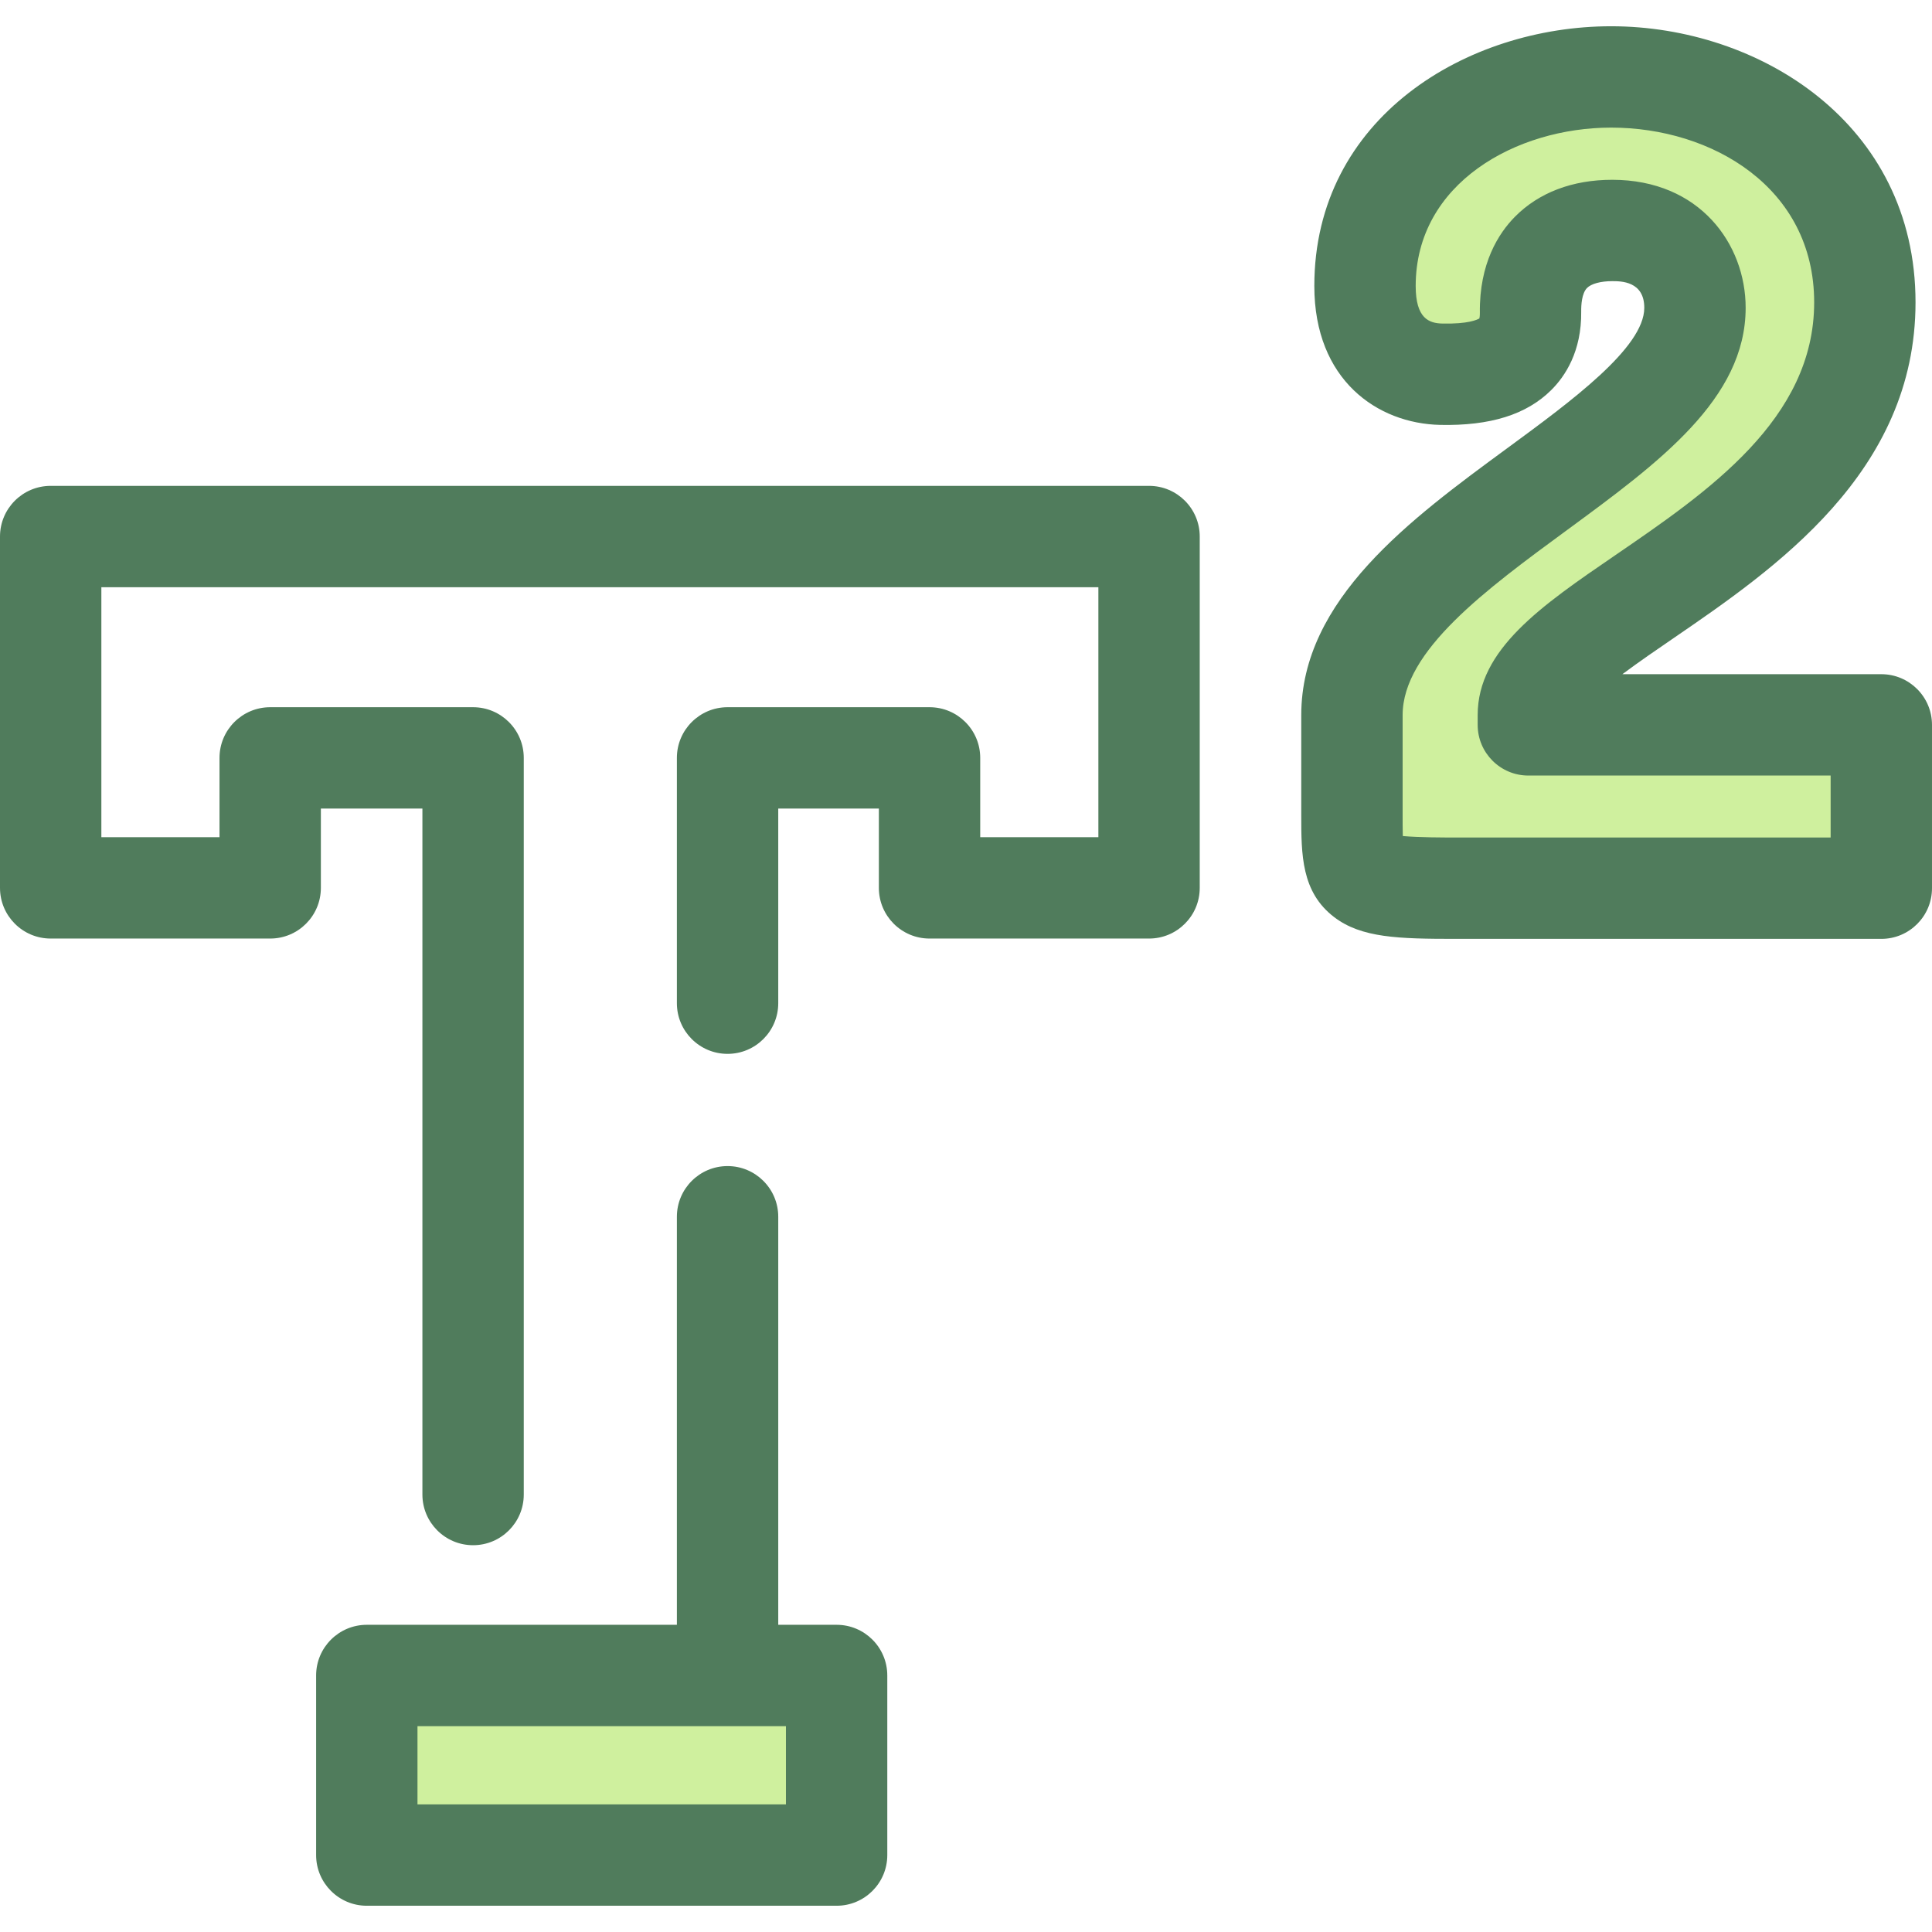 <?xml version="1.0" encoding="iso-8859-1"?>
<!-- Generator: Adobe Illustrator 19.0.0, SVG Export Plug-In . SVG Version: 6.00 Build 0)  -->
<svg version="1.1" id="Layer_1" xmlns="http://www.w3.org/2000/svg" xmlns:xlink="http://www.w3.org/1999/xlink" x="0px" y="0px"
	 viewBox="0 0 512 512" style="enable-background:new 0 0 512 512;" xml:space="preserve">
<rect x="97.212" y="444.02" style="fill:#CFF09E;" width="124.503" height="47.592"/>
<g>
	<path style="fill:#507C5C;" d="M221.711,430.589h-15.467V322.455c0-7.416-6.014-13.431-13.431-13.431s-13.431,6.014-13.431,13.431
		v108.134H97.206c-7.416,0-13.431,6.014-13.431,13.431v47.592c0,7.416,6.014,13.431,13.431,13.431h124.504
		c7.416,0,13.431-6.014,13.431-13.431V444.02C235.141,436.602,229.128,430.589,221.711,430.589z M208.28,478.179h-97.643V457.45
		h97.643V478.179z"/>
	<path style="fill:#507C5C;" d="M125.373,409.497c-7.416,0-13.431-6.014-13.431-13.431V214.281H85.034v21.014
		c0,7.416-6.014,13.431-13.431,13.431H13.431C6.014,248.726,0,242.712,0,235.295v-93.105c0-7.416,6.014-13.431,13.431-13.431h291.08
		c7.416,0,13.431,6.014,13.431,13.431v93.105c0,7.416-6.014,13.431-13.431,13.431h-58.173c-7.416,0-13.431-6.014-13.431-13.431
		v-21.014h-26.664v51.573c0,7.416-6.014,13.431-13.431,13.431s-13.431-6.014-13.431-13.431v-65.003
		c0-7.416,6.014-13.431,13.431-13.431h53.526c7.416,0,13.431,6.014,13.431,13.431v21.014h31.311v-66.243H26.861v66.243h31.311
		v-21.014c0-7.416,6.014-13.431,13.431-13.431h53.77c7.416,0,13.431,6.014,13.431,13.431v195.217
		C138.804,403.484,132.79,409.497,125.373,409.497z"/>
</g>
<path style="fill:#CFF09E;" d="M498.569,192.099h-93.54v-2.596c0-26.262,89.175-46.752,89.175-109.376
	c0-38.671-33.765-59.737-67.241-59.737c-32.899,0-65.221,20.201-65.221,55.41c0,18.181,11.787,23.196,20.201,23.376
	c10.869,0.232,23.845-1.93,23.665-16.45c-0.196-15.872,10.101-21.645,21.644-21.645c16.161,0,21.934,11.256,21.934,20.49
	c0,36.651-90.906,62.625-90.906,107.933v26.43c0,17.907,0,19.448,27.553,19.448h112.739v-43.283H498.569z"/>
<path style="fill:#507C5C;" d="M498.569,248.811H385.832c-15.308,0-25.058-0.278-32.249-5.754
	c-8.737-6.655-8.737-16.598-8.737-27.123v-26.43c0-30.657,28.978-51.926,54.545-70.693c17.042-12.509,36.361-26.688,36.361-37.242
	c0-7.061-6.178-7.061-8.503-7.061c-3.055,0-5.552,0.678-6.675,1.816c-1.389,1.408-1.561,4.51-1.539,6.235
	c0.132,10.567-4.258,17.162-7.963,20.834c-6.538,6.482-16.141,9.489-29.417,9.209c-16.598-0.356-33.346-11.873-33.346-36.803
	c0-44.714,40.523-68.841,78.653-68.841c39.108,0,80.672,25.645,80.672,73.169c0,45.092-37.29,70.62-64.519,89.259
	c-3.98,2.722-8.821,6.038-13.166,9.282h68.62c7.416,0,13.431,6.014,13.431,13.431v43.282
	C512,242.796,505.986,248.811,498.569,248.811z M371.759,221.56c4.184,0.389,11.041,0.389,14.073,0.389h99.307v-16.42H405.03
	c-7.416,0-13.431-6.014-13.431-13.431v-2.596c0-17.405,16.842-28.934,36.344-42.283c24.764-16.952,52.831-36.166,52.831-67.093
	c0-30.402-27.07-46.308-53.81-46.308c-25.106,0-51.792,14.712-51.792,41.979c0,8.633,3.567,9.873,7.059,9.947
	c6.863,0.157,9.27-1.019,9.819-1.356c0.055-0.218,0.138-0.686,0.129-1.498c-0.163-13.092,4.961-21.062,9.287-25.442
	c6.334-6.412,15.249-9.802,25.786-9.802c23.216,0,35.364,17.065,35.364,33.922c0,24.157-22.989,41.032-47.329,58.896
	c-21.425,15.726-43.577,31.985-43.577,49.038v26.43C371.708,217.771,371.708,219.857,371.759,221.56z"/>
<g>
</g>
<g>
</g>
<g>
</g>
<g>
</g>
<g>
</g>
<g>
</g>
<g>
</g>
<g>
</g>
<g>
</g>
<g>
</g>
<g>
</g>
<g>
</g>
<g>
</g>
<g>
</g>
<g>
</g>
</svg>
